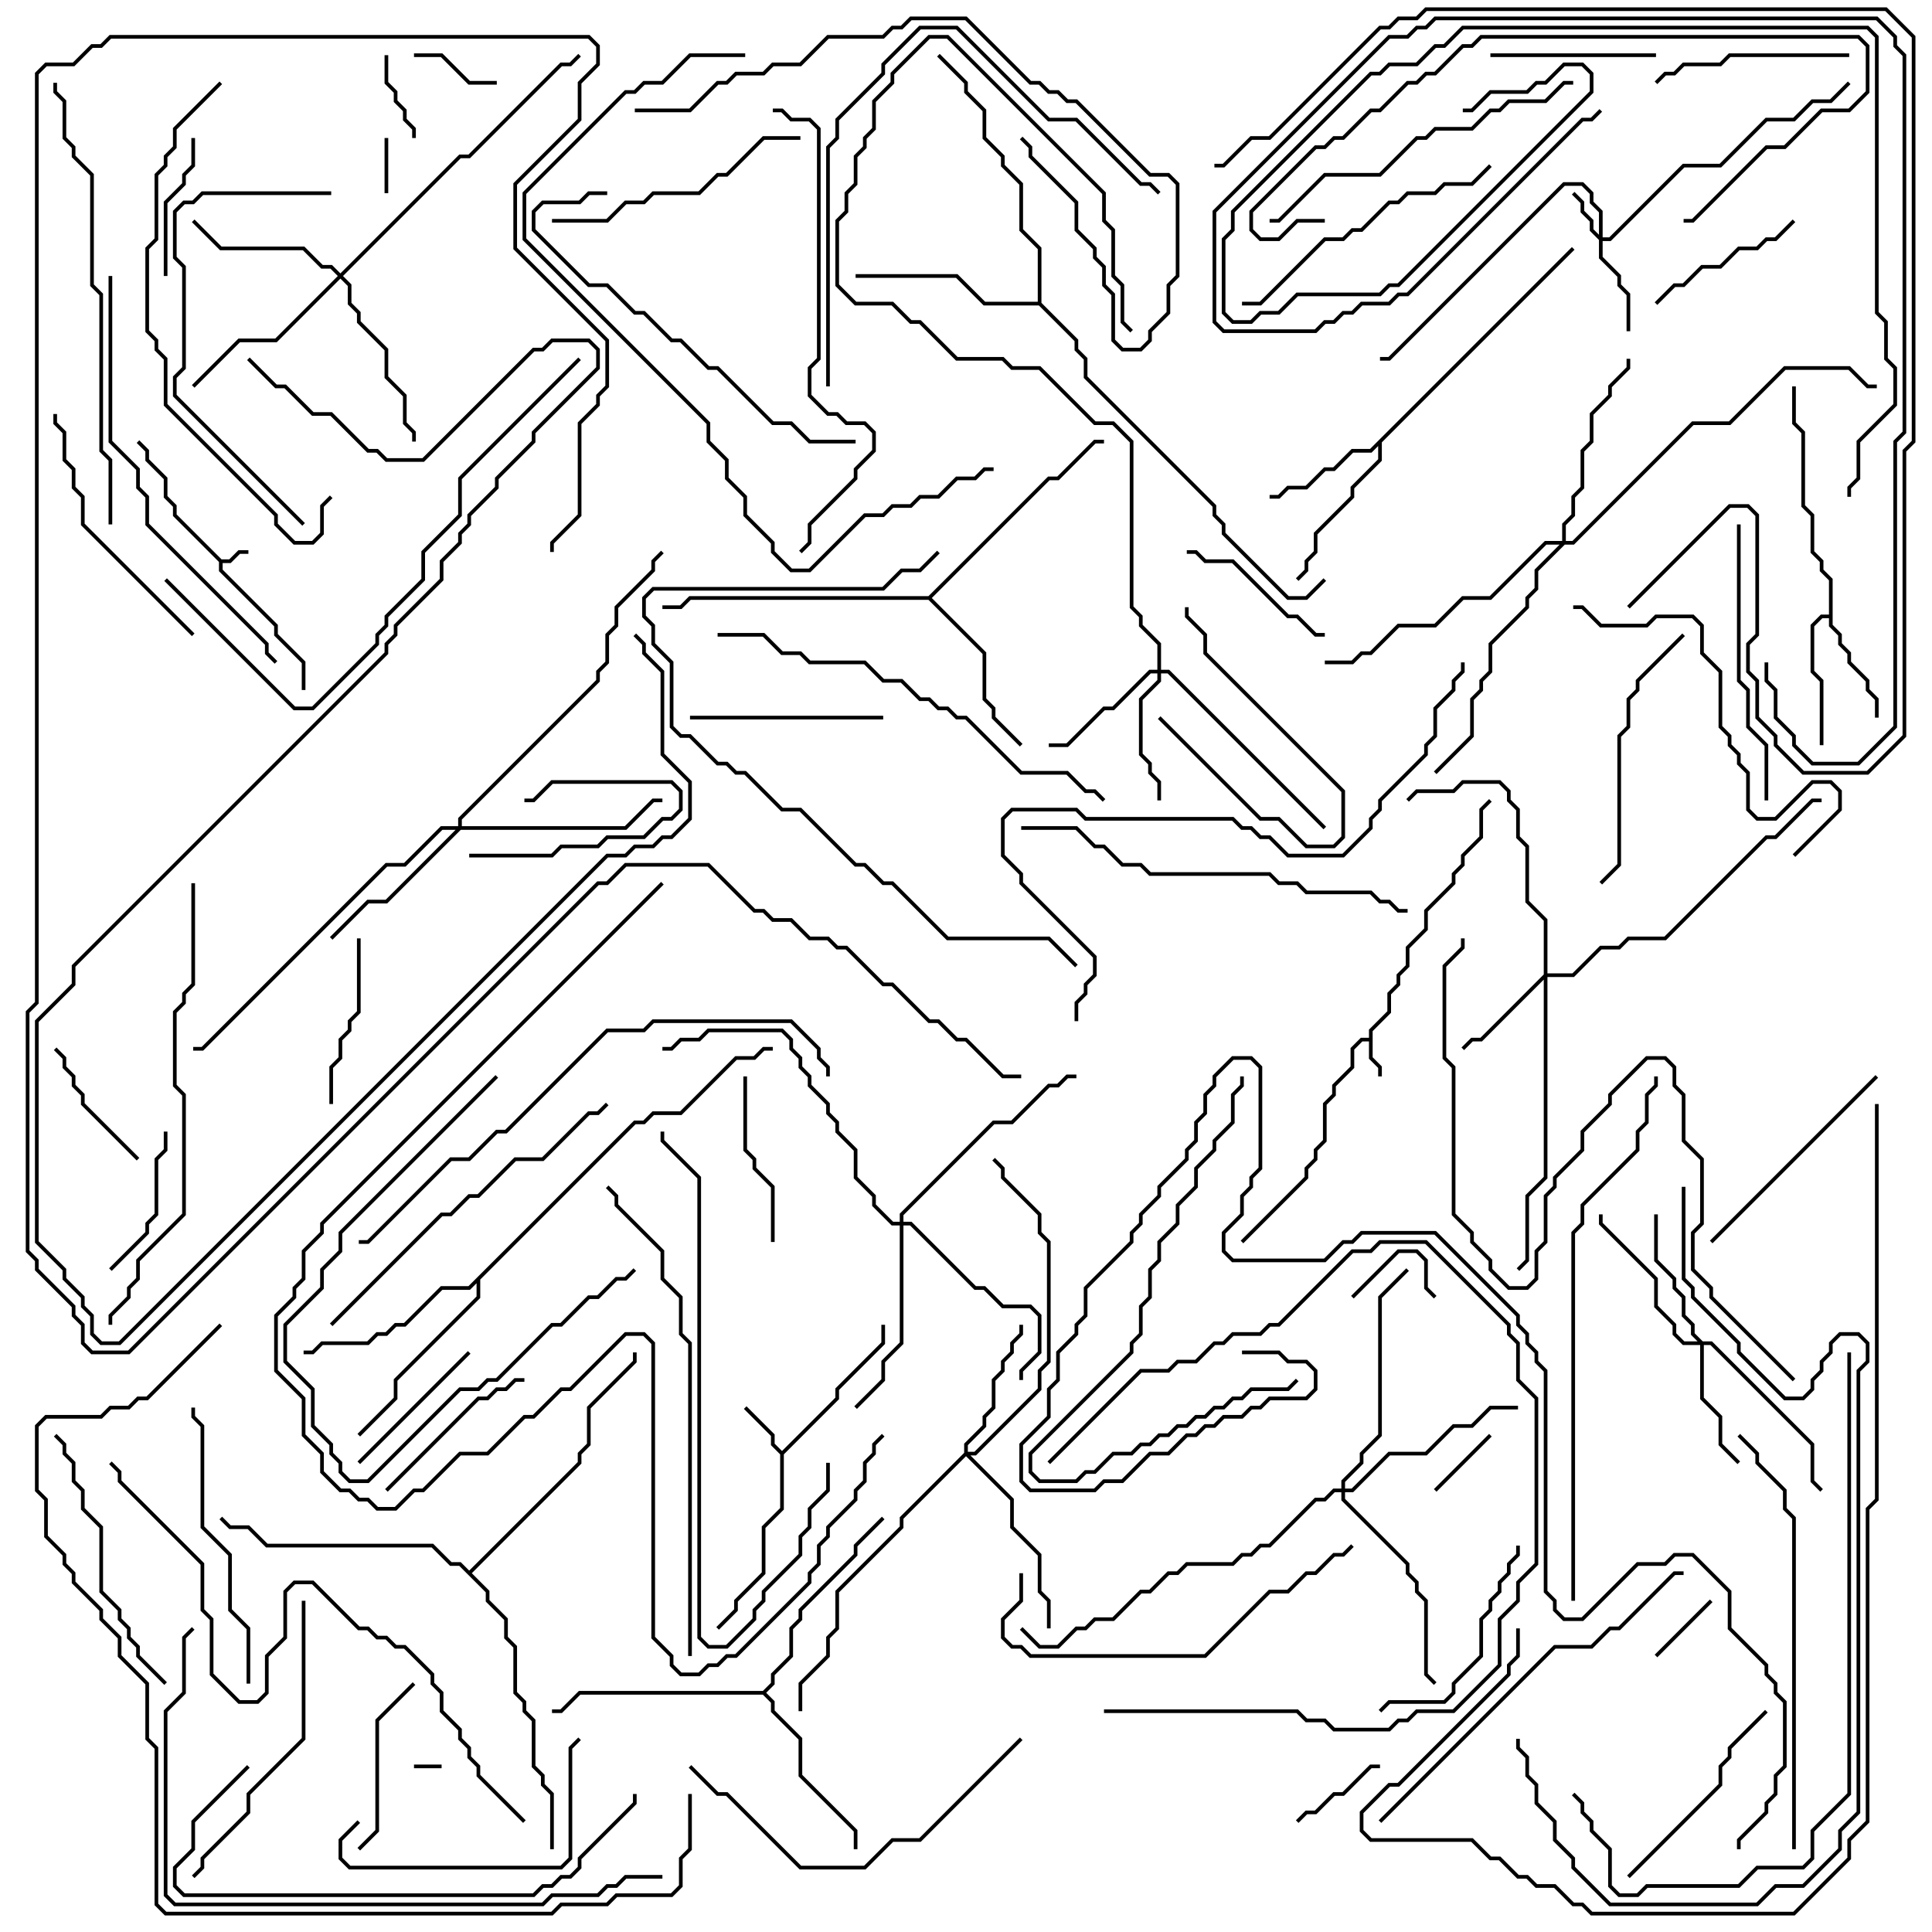 <svg version="1.1" width="105" height="105" xmlns="http://www.w3.org/2000/svg"><path d="M12.041,30.4L12.459,30.4L12.959,29.9L13.5,29.9L13.5,30.1L13.041,30.1L12.541,30.6L12.1,30.6L12.1,30.959L15.1,33.959L15.1,34.459L16.6,35.959L16.6,37.5L16.4,37.5L16.4,36.041L14.9,34.541L14.9,34.041L11.9,31.041L11.9,30.541L9.4,28.041L9.4,27.541L8.9,27.041L8.9,26.041L7.9,25.041L7.9,24.541L7.429,24.071L7.571,23.929L8.1,24.459L8.1,24.959L9.1,25.959L9.1,26.959L9.6,27.459L9.6,27.959z" stroke="none"/><path d="M74.4,56.4L74.4,55.959L75.4,54.959L75.4,53.959L75.9,53.459L75.9,52.959L76.4,52.459L76.4,51.459L77.4,50.459L77.4,49.459L78.9,47.959L78.9,47.459L79.4,46.959L79.4,46.459L80.4,45.459L80.4,43.959L80.929,43.429L81.071,43.571L80.6,44.041L80.6,45.541L79.6,46.541L79.6,47.041L79.1,47.541L79.1,48.041L77.6,49.541L77.6,50.541L76.6,51.541L76.6,52.541L76.1,53.041L76.1,53.541L75.6,54.041L75.6,55.041L74.6,56.041L74.6,57.459L75.1,57.959L75.1,58.5L74.9,58.5L74.9,58.041L74.4,57.541L74.4,56.6L74.041,56.6L73.6,57.041L73.6,58.041L72.6,59.041L72.6,59.541L72.1,60.041L72.1,62.041L71.6,62.541L71.6,63.041L71.1,63.541L71.1,64.041L67.571,67.571L67.429,67.429L70.9,63.959L70.9,63.459L71.4,62.959L71.4,62.459L71.9,61.959L71.9,59.959L72.4,59.459L72.4,58.959L73.4,57.959L73.4,56.959L73.959,56.4z" stroke="none"/><path d="M42.5,78.859L45.4,75.959L45.4,75.459L47.9,72.959L47.9,72L48.1,72L48.1,73.041L45.6,75.541L45.6,76.041L42.6,79.041L42.6,82.041L41.6,83.041L41.6,85.541L40.1,87.041L40.1,87.541L39.071,88.571L38.929,88.429L39.9,87.459L39.9,86.959L41.4,85.459L41.4,82.959L42.4,81.959L42.4,79.041L41.9,78.541L41.9,78.041L40.429,76.571L40.571,76.429L42.1,77.959L42.1,78.459z" stroke="none"/><path d="M99.4,33.4L99.4,31.541L98.9,31.041L98.9,30.541L98.4,30.041L98.4,28.041L97.9,27.541L97.9,23.541L97.4,23.041L97.4,21L97.6,21L97.6,22.959L98.1,23.459L98.1,27.459L98.6,27.959L98.6,29.959L99.1,30.459L99.1,30.959L99.6,31.459L99.6,33.959L100.1,34.459L100.1,34.959L100.6,35.459L100.6,35.959L101.6,36.959L101.6,37.459L102.1,37.959L102.1,39L101.9,39L101.9,38.041L101.4,37.541L101.4,37.041L100.4,36.041L100.4,35.541L99.9,35.041L99.9,34.541L99.4,34.041L99.4,33.6L99.041,33.6L98.6,34.041L98.6,36.459L99.1,36.959L99.1,40.5L98.9,40.5L98.9,37.041L98.4,36.541L98.4,33.959L98.959,33.4z" stroke="none"/><path d="M85.429,13.429L85.571,13.571L75.1,24.041L75.1,25.041L73.6,26.541L73.6,27.041L71.6,29.041L71.6,30.041L71.1,30.541L71.1,31.041L70.571,31.571L70.429,31.429L70.9,30.959L70.9,30.459L71.4,29.959L71.4,28.959L73.4,26.959L73.4,26.459L74.9,24.959L74.9,24.241L74.541,24.6L73.541,24.6L72.541,25.6L72.041,25.6L71.041,26.6L70.041,26.6L69.541,27.1L69,27.1L69,26.9L69.459,26.9L69.959,26.4L70.959,26.4L71.959,25.4L72.459,25.4L73.459,24.4L74.459,24.4z" stroke="none"/><path d="M50.459,32.4L56.959,25.9L57.459,25.9L59.459,23.9L60,23.9L60,24.1L59.541,24.1L57.541,26.1L57.041,26.1L50.641,32.5L53.6,35.459L53.6,37.959L54.1,38.459L54.1,38.959L55.571,40.429L55.429,40.571L53.9,39.041L53.9,38.541L53.4,38.041L53.4,35.541L50.459,32.6L37.541,32.6L37.041,33.1L36,33.1L36,32.9L36.959,32.9L37.459,32.4z" stroke="none"/><path d="M41.459,91.9L41.9,91.459L41.9,90.959L42.9,89.959L42.9,88.459L43.4,87.959L43.4,87.459L46.4,84.459L46.4,83.959L47.929,82.429L48.071,82.571L46.6,84.041L46.6,84.541L43.6,87.541L43.6,88.041L43.1,88.541L43.1,90.041L42.1,91.041L42.1,91.541L41.641,92L42.1,92.459L42.1,92.959L43.6,94.459L43.6,96.459L46.6,99.459L46.6,100.5L46.4,100.5L46.4,99.541L43.4,96.541L43.4,94.541L41.9,93.041L41.9,92.541L41.459,92.1L31.541,92.1L30.541,93.1L30,93.1L30,92.9L30.459,92.9L31.459,91.9z" stroke="none"/><path d="M56.4,16.4L56.4,13.541L55.4,12.541L55.4,10.041L54.4,9.041L54.4,8.541L53.4,7.541L53.4,6.041L52.4,5.041L52.4,4.541L50.929,3.071L51.071,2.929L52.6,4.459L52.6,4.959L53.6,5.959L53.6,7.459L54.6,8.459L54.6,8.959L55.6,9.959L55.6,12.459L56.6,13.459L56.6,16.459L58.6,18.459L58.6,18.959L59.1,19.459L59.1,20.459L66.1,27.459L66.1,27.959L66.6,28.459L66.6,28.959L70.041,32.4L70.959,32.4L71.929,31.429L72.071,31.571L71.041,32.6L69.959,32.6L66.4,29.041L66.4,28.541L65.9,28.041L65.9,27.541L58.9,20.541L58.9,19.541L58.4,19.041L58.4,18.541L56.459,16.6L53.459,16.6L51.959,15.1L46.5,15.1L46.5,14.9L52.041,14.9L53.541,16.4z" stroke="none"/><path d="M34.459,60.9L34.959,60.9L35.459,60.4L36.959,60.4L39.959,57.4L40.959,57.4L41.459,56.9L42,56.9L42,57.1L41.541,57.1L41.041,57.6L40.041,57.6L37.041,60.6L35.541,60.6L35.041,61.1L34.541,61.1L26.1,69.541L26.1,70.541L21.6,75.041L21.6,76.041L19.571,78.071L19.429,77.929L21.4,75.959L21.4,74.959L25.9,70.459L25.9,69.741L25.541,70.1L24.041,70.1L22.041,72.1L21.541,72.1L21.041,72.6L20.541,72.6L20.041,73.1L17.541,73.1L17.041,73.6L16.5,73.6L16.5,73.4L16.959,73.4L17.459,72.9L19.959,72.9L20.459,72.4L20.959,72.4L21.459,71.9L21.959,71.9L23.959,69.9L25.459,69.9z" stroke="none"/><path d="M25.5,85.359L31.4,79.459L31.4,78.959L31.9,78.459L31.9,76.459L34.4,73.959L34.4,73.5L34.6,73.5L34.6,74.041L32.1,76.541L32.1,78.541L31.6,79.041L31.6,79.541L25.641,85.5L26.6,86.459L26.6,86.959L27.6,87.959L27.6,88.959L28.1,89.459L28.1,91.959L28.6,92.459L28.6,92.959L29.1,93.459L29.1,95.959L29.6,96.459L29.6,96.959L30.1,97.459L30.1,100.5L29.9,100.5L29.9,97.541L29.4,97.041L29.4,96.541L28.9,96.041L28.9,93.541L28.4,93.041L28.4,92.541L27.9,92.041L27.9,89.541L27.4,89.041L27.4,88.041L26.4,87.041L26.4,86.541L24.959,85.1L24.459,85.1L23.459,84.1L14.459,84.1L13.459,83.1L12.459,83.1L11.929,82.571L12.071,82.429L12.541,82.9L13.541,82.9L14.541,83.9L23.541,83.9L24.541,84.9L25.041,84.9z" stroke="none"/><path d="M86.9,12.759L86.9,11.541L86.4,11.041L86.4,10.541L85.959,10.1L85.041,10.1L75.541,19.6L75,19.6L75,19.4L75.459,19.4L84.959,9.9L86.041,9.9L86.6,10.459L86.6,10.959L87.1,11.459L87.1,12.9L87.459,12.9L91.459,8.9L93.459,8.9L95.959,6.4L97.459,6.4L98.459,5.4L99.459,5.4L100.429,4.429L100.571,4.571L99.541,5.6L98.541,5.6L97.541,6.6L96.041,6.6L93.541,9.1L91.541,9.1L87.541,13.1L87.1,13.1L87.1,13.959L88.1,14.959L88.1,15.459L88.6,15.959L88.6,18L88.4,18L88.4,16.041L87.9,15.541L87.9,15.041L86.9,14.041L86.9,13.041L86.4,12.541L86.4,12.041L85.9,11.541L85.9,11.041L85.429,10.571L85.571,10.429L86.1,10.959L86.1,11.459L86.6,11.959L86.6,12.459z" stroke="none"/><path d="M83.9,52.959L83.9,50.041L82.9,49.041L82.9,46.041L82.4,45.541L82.4,44.041L81.9,43.541L81.9,43.041L81.459,42.6L79.541,42.6L79.041,43.1L77.041,43.1L76.571,43.571L76.429,43.429L76.959,42.9L78.959,42.9L79.459,42.4L81.541,42.4L82.1,42.959L82.1,43.459L82.6,43.959L82.6,45.459L83.1,45.959L83.1,48.959L84.1,49.959L84.1,52.9L85.459,52.9L86.959,51.4L87.959,51.4L88.459,50.9L90.459,50.9L95.959,45.4L96.459,45.4L98.459,43.4L99,43.4L99,43.6L98.541,43.6L96.541,45.6L96.041,45.6L90.541,51.1L88.541,51.1L88.041,51.6L87.041,51.6L85.541,53.1L84.1,53.1L84.1,64.041L83.1,65.041L83.1,68.541L82.571,69.071L82.429,68.929L82.9,68.459L82.9,64.959L83.9,63.959L83.9,53.241L80.541,56.6L80.041,56.6L79.571,57.071L79.429,56.929L79.959,56.4L80.459,56.4z" stroke="none"/><path d="M92.541,72.9L93.041,72.9L98.6,78.459L98.6,80.459L99.071,80.929L98.929,81.071L98.4,80.541L98.4,78.541L92.959,73.1L92.6,73.1L92.6,75.959L93.6,76.959L93.6,78.459L94.571,79.429L94.429,79.571L93.4,78.541L93.4,77.041L92.4,76.041L92.4,73.1L91.459,73.1L90.9,72.541L90.9,72.041L89.9,71.041L89.9,69.541L86.9,66.541L86.9,66L87.1,66L87.1,66.459L90.1,69.459L90.1,70.959L91.1,71.959L91.1,72.459L91.541,72.9L92.259,72.9L91.9,72.541L91.9,72.041L91.4,71.541L91.4,70.541L90.9,70.041L90.9,69.541L89.9,68.541L89.9,66L90.1,66L90.1,68.459L91.1,69.459L91.1,69.959L91.6,70.459L91.6,71.459L92.1,71.959L92.1,72.459z" stroke="none"/><path d="M62.9,36.4L62.9,35.041L61.9,34.041L61.9,33.541L61.4,33.041L61.4,24.041L60.459,23.1L59.459,23.1L56.459,20.1L54.959,20.1L54.459,19.6L51.959,19.6L49.959,17.6L49.459,17.6L48.459,16.6L46.459,16.6L45.4,15.541L45.4,11.959L45.9,11.459L45.9,10.459L46.4,9.959L46.4,8.459L46.9,7.959L46.9,7.459L47.4,6.959L47.4,5.459L48.4,4.459L48.4,3.959L50.459,1.9L51.541,1.9L60.1,10.459L60.1,11.959L60.6,12.459L60.6,14.959L61.1,15.459L61.1,17.459L61.571,17.929L61.429,18.071L60.9,17.541L60.9,15.541L60.4,15.041L60.4,12.541L59.9,12.041L59.9,10.541L51.459,2.1L50.541,2.1L48.6,4.041L48.6,4.541L47.6,5.541L47.6,7.041L47.1,7.541L47.1,8.041L46.6,8.541L46.6,10.041L46.1,10.541L46.1,11.541L45.6,12.041L45.6,15.459L46.541,16.4L48.541,16.4L49.541,17.4L50.041,17.4L52.041,19.4L54.541,19.4L55.041,19.9L56.541,19.9L59.541,22.9L60.541,22.9L61.6,23.959L61.6,32.959L62.1,33.459L62.1,33.959L63.1,34.959L63.1,36.4L63.541,36.4L72.071,44.929L71.929,45.071L63.459,36.6L63.1,36.6L63.1,37.041L62.1,38.041L62.1,40.959L62.6,41.459L62.6,41.959L63.1,42.459L63.1,43.5L62.9,43.5L62.9,42.541L62.4,42.041L62.4,41.541L61.9,41.041L61.9,37.959L62.9,36.959L62.9,36.6L62.541,36.6L60.541,38.6L60.041,38.6L58.041,40.6L57,40.6L57,40.4L57.959,40.4L59.959,38.4L60.459,38.4L62.459,36.4z" stroke="none"/><path d="M52.4,78.959L52.4,78.459L53.4,77.459L53.4,76.959L53.9,76.459L53.9,74.959L54.4,74.459L54.4,73.959L54.9,73.459L54.9,72.959L55.4,72.459L55.4,72L55.6,72L55.6,72.541L55.1,73.041L55.1,73.541L54.6,74.041L54.6,74.541L54.1,75.041L54.1,76.541L53.6,77.041L53.6,77.541L52.6,78.541L52.6,78.9L52.959,78.9L56.4,75.459L56.4,74.459L56.9,73.959L56.9,67.541L56.4,67.041L56.4,66.041L54.4,64.041L54.4,63.541L53.929,63.071L54.071,62.929L54.6,63.459L54.6,63.959L56.6,65.959L56.6,66.959L57.1,67.459L57.1,74.041L56.6,74.541L56.6,75.541L53.041,79.1L52.741,79.1L55.1,81.459L55.1,82.959L56.6,84.459L56.6,86.459L57.1,86.959L57.1,88.5L56.9,88.5L56.9,87.041L56.4,86.541L56.4,84.541L54.9,83.041L54.9,81.541L52.5,79.141L49.1,82.541L49.1,83.041L45.6,86.541L45.6,88.541L45.1,89.041L45.1,90.041L43.6,91.541L43.6,93L43.4,93L43.4,91.459L44.9,89.959L44.9,88.959L45.4,88.459L45.4,86.459L48.9,82.959L48.9,82.459z" stroke="none"/><path d="M18.5,14.859L24.959,8.4L25.459,8.4L30.459,3.4L30.959,3.4L31.429,2.929L31.571,3.071L31.041,3.6L30.541,3.6L25.541,8.6L25.041,8.6L18.641,15L19.1,15.459L19.1,16.459L19.6,16.959L19.6,17.459L21.1,18.959L21.1,20.459L22.1,21.459L22.1,22.959L22.6,23.459L22.6,24L22.4,24L22.4,23.541L21.9,23.041L21.9,21.541L20.9,20.541L20.9,19.041L19.4,17.541L19.4,17.041L18.9,16.541L18.9,15.541L18.5,15.141L15.041,18.6L13.041,18.6L10.571,21.071L10.429,20.929L12.959,18.4L14.959,18.4L18.359,15L17.959,14.6L17.459,14.6L16.459,13.6L11.959,13.6L10.429,12.071L10.571,11.929L12.041,13.4L16.541,13.4L17.541,14.4L18.041,14.4z" stroke="none"/><path d="M24.9,44.9L24.9,44.459L32.4,36.959L32.4,36.459L32.9,35.959L32.9,34.459L33.4,33.959L33.4,32.959L35.4,30.959L35.4,30.459L35.929,29.929L36.071,30.071L35.6,30.541L35.6,31.041L33.6,33.041L33.6,34.041L33.1,34.541L33.1,36.041L32.6,36.541L32.6,37.041L25.1,44.541L25.1,44.9L33.959,44.9L35.459,43.4L36,43.4L36,43.6L35.541,43.6L34.041,45.1L25.041,45.1L21.041,49.1L20.041,49.1L18.071,51.071L17.929,50.929L19.959,48.9L20.959,48.9L24.759,45.1L24.041,45.1L22.041,47.1L21.041,47.1L11.041,57.1L10.5,57.1L10.5,56.9L10.959,56.9L20.959,46.9L21.959,46.9L23.959,44.9z" stroke="none"/><path d="M48.9,66.4L48.9,65.959L53.959,60.9L54.959,60.9L56.959,58.9L57.459,58.9L57.959,58.4L58.5,58.4L58.5,58.6L58.041,58.6L57.541,59.1L57.041,59.1L55.041,61.1L54.041,61.1L49.1,66.041L49.1,66.4L49.541,66.4L53.041,69.9L53.541,69.9L54.541,70.9L56.041,70.9L56.6,71.459L56.6,73.541L55.6,74.541L55.6,75L55.4,75L55.4,74.459L56.4,73.459L56.4,71.541L55.959,71.1L54.459,71.1L53.459,70.1L52.959,70.1L49.459,66.6L49.1,66.6L49.1,73.041L48.1,74.041L48.1,75.041L46.571,76.571L46.429,76.429L47.9,74.959L47.9,73.959L48.9,72.959L48.9,66.6L48.459,66.6L47.4,65.541L47.4,65.041L46.4,64.041L46.4,62.541L45.4,61.541L45.4,61.041L44.9,60.541L44.9,60.041L43.9,59.041L43.9,58.541L43.4,58.041L43.4,57.541L42.9,57.041L42.9,56.541L42.459,56.1L38.541,56.1L38.041,56.6L37.041,56.6L36.541,57.1L36,57.1L36,56.9L36.459,56.9L36.959,56.4L37.959,56.4L38.459,55.9L42.541,55.9L43.1,56.459L43.1,56.959L43.6,57.459L43.6,57.959L44.1,58.459L44.1,58.959L45.1,59.959L45.1,60.459L45.6,60.959L45.6,61.459L46.6,62.459L46.6,63.959L47.6,64.959L47.6,65.459L48.541,66.4z" stroke="none"/><path d="M72.9,80.9L72.9,80.459L73.9,79.459L73.9,78.959L74.9,77.959L74.9,70.459L76.429,68.929L76.571,69.071L75.1,70.541L75.1,78.041L74.1,79.041L74.1,79.541L73.1,80.541L73.1,80.9L73.459,80.9L75.459,78.9L77.459,78.9L78.959,77.4L79.959,77.4L80.959,76.4L82.5,76.4L82.5,76.6L81.041,76.6L80.041,77.6L79.041,77.6L77.541,79.1L75.541,79.1L73.541,81.1L73.1,81.1L73.1,81.459L76.6,84.959L76.6,85.459L77.1,85.959L77.1,86.459L77.6,86.959L77.6,90.959L78.071,91.429L77.929,91.571L77.4,91.041L77.4,87.041L76.9,86.541L76.9,86.041L76.4,85.541L76.4,85.041L72.9,81.541L72.9,81.1L72.541,81.1L72.041,81.6L71.541,81.6L69.041,84.1L68.541,84.1L68.041,84.6L67.541,84.6L67.041,85.1L64.541,85.1L64.041,85.6L63.541,85.6L62.541,86.6L62.041,86.6L60.541,88.1L59.541,88.1L59.041,88.6L58.541,88.6L57.541,89.6L56.459,89.6L55.429,88.571L55.571,88.429L56.541,89.4L57.459,89.4L58.459,88.4L58.959,88.4L59.459,87.9L60.459,87.9L61.959,86.4L62.459,86.4L63.459,85.4L63.959,85.4L64.459,84.9L66.959,84.9L67.459,84.4L67.959,84.4L68.459,83.9L68.959,83.9L71.459,81.4L71.959,81.4L72.459,80.9z" stroke="none"/><path d="M84.9,29.4L84.9,28.459L85.4,27.959L85.4,26.959L85.9,26.459L85.9,24.459L86.4,23.959L86.4,22.459L87.4,21.459L87.4,20.959L88.4,19.959L88.4,19.5L88.6,19.5L88.6,20.041L87.6,21.041L87.6,21.541L86.6,22.541L86.6,24.041L86.1,24.541L86.1,26.541L85.6,27.041L85.6,28.041L85.1,28.541L85.1,29.4L85.459,29.4L91.959,22.9L93.959,22.9L96.959,19.9L100.541,19.9L101.541,20.9L102,20.9L102,21.1L101.459,21.1L100.459,20.1L97.041,20.1L94.041,23.1L92.041,23.1L85.541,29.6L85.041,29.6L83.6,31.041L83.6,32.041L83.1,32.541L83.1,33.041L81.1,35.041L81.1,36.541L80.6,37.041L80.6,37.541L80.1,38.041L80.1,40.041L78.071,42.071L77.929,41.929L79.9,39.959L79.9,37.959L80.4,37.459L80.4,36.959L80.9,36.459L80.9,34.959L82.9,32.959L82.9,32.459L83.4,31.959L83.4,30.959L84.759,29.6L84.041,29.6L81.041,32.6L79.541,32.6L78.041,34.1L76.041,34.1L74.541,35.6L74.041,35.6L73.541,36.1L72,36.1L72,35.9L73.459,35.9L73.959,35.4L74.459,35.4L75.959,33.9L77.959,33.9L79.459,32.4L80.959,32.4L83.959,29.4z" stroke="none"/><path d="M22.5,96.1L22.5,95.9L24,95.9L24,96.1z" stroke="none"/><path d="M21.1,10.5L20.9,10.5L20.9,7.5L21.1,7.5z" stroke="none"/><path d="M90.071,90.071L89.929,89.929L92.929,86.929L93.071,87.071z" stroke="none"/><path d="M78.071,81.071L77.929,80.929L80.929,77.929L81.071,78.071z" stroke="none"/><path d="M25.5,46.6L25.5,46.4L29.959,46.4L30.459,45.9L32.459,45.9L32.959,45.4L34.959,45.4L35.959,44.4L36.459,44.4L36.9,43.959L36.9,43.041L36.459,42.6L30.041,42.6L29.041,43.6L28.5,43.6L28.5,43.4L28.959,43.4L29.959,42.4L36.541,42.4L37.1,42.959L37.1,44.041L36.541,44.6L36.041,44.6L35.041,45.6L33.041,45.6L32.541,46.1L30.541,46.1L30.041,46.6z" stroke="none"/><path d="M73.571,70.571L73.429,70.429L75.959,67.9L77.041,67.9L77.6,68.459L77.6,69.959L78.071,70.429L77.929,70.571L77.4,70.041L77.4,68.541L76.959,68.1L76.041,68.1z" stroke="none"/><path d="M27,4.4L27,4.6L25.459,4.6L23.959,3.1L22.5,3.1L22.5,2.9L24.041,2.9L25.541,4.4z" stroke="none"/><path d="M22.6,7.5L22.4,7.5L22.4,7.041L21.9,6.541L21.9,6.041L21.4,5.541L21.4,5.041L20.9,4.541L20.9,3L21.1,3L21.1,4.459L21.6,4.959L21.6,5.459L22.1,5.959L22.1,6.459L22.6,6.959z" stroke="none"/><path d="M70.571,99.071L70.429,98.929L70.959,98.4L71.459,98.4L72.459,97.4L72.959,97.4L74.459,95.9L75,95.9L75,96.1L74.541,96.1L73.041,97.6L72.541,97.6L71.541,98.6L71.041,98.6z" stroke="none"/><path d="M62.929,39.071L63.071,38.929L68.541,44.4L69.541,44.4L71.041,45.9L72.459,45.9L72.9,45.459L72.9,43.041L65.4,35.541L65.4,34.541L64.4,33.541L64.4,33L64.6,33L64.6,33.459L65.6,34.459L65.6,35.459L73.1,42.959L73.1,45.541L72.541,46.1L70.959,46.1L69.459,44.6L68.459,44.6z" stroke="none"/><path d="M2.929,57.071L3.071,56.929L3.6,57.459L3.6,57.959L4.1,58.459L4.1,58.959L4.6,59.459L4.6,59.959L7.571,62.929L7.429,63.071L4.4,60.041L4.4,59.541L3.9,59.041L3.9,58.541L3.4,58.041L3.4,57.541z" stroke="none"/><path d="M10.4,7.5L10.6,7.5L10.6,9.041L10.1,9.541L10.1,10.041L9.1,11.041L9.1,15L8.9,15L8.9,10.959L9.9,9.959L9.9,9.459L10.4,8.959z" stroke="none"/><path d="M6.071,69.071L5.929,68.929L7.9,66.959L7.9,66.459L8.4,65.959L8.4,62.959L8.9,62.459L8.9,61.5L9.1,61.5L9.1,62.541L8.6,63.041L8.6,66.041L8.1,66.541L8.1,67.041z" stroke="none"/><path d="M19.571,79.571L19.429,79.429L25.429,73.429L25.571,73.571z" stroke="none"/><path d="M90.071,16.571L89.929,16.429L90.959,15.4L91.459,15.4L92.459,14.4L93.459,14.4L94.459,13.4L95.459,13.4L95.959,12.9L96.459,12.9L97.429,11.929L97.571,12.071L96.541,13.1L96.041,13.1L95.541,13.6L94.541,13.6L93.541,14.6L92.541,14.6L91.541,15.6L91.041,15.6z" stroke="none"/><path d="M72,34.4L72,34.6L71.459,34.6L70.459,33.6L69.959,33.6L66.959,30.6L65.459,30.6L64.959,30.1L64.5,30.1L64.5,29.9L65.041,29.9L65.541,30.4L67.041,30.4L70.041,33.4L70.541,33.4L71.541,34.4z" stroke="none"/><path d="M81,3.1L81,2.9L90,2.9L90,3.1z" stroke="none"/><path d="M42.1,67.5L41.9,67.5L41.9,64.541L40.9,63.541L40.9,63.041L40.4,62.541L40.4,58.5L40.6,58.5L40.6,62.459L41.1,62.959L41.1,63.459L42.1,64.459z" stroke="none"/><path d="M18.1,60L17.9,60L17.9,57.959L18.4,57.459L18.4,56.459L18.9,55.959L18.9,55.459L19.4,54.959L19.4,51L19.6,51L19.6,55.041L19.1,55.541L19.1,56.041L18.6,56.541L18.6,57.541L18.1,58.041z" stroke="none"/><path d="M19.571,100.571L19.429,100.429L20.4,99.459L20.4,93.459L22.429,91.429L22.571,91.571L20.6,93.541L20.6,99.541z" stroke="none"/><path d="M21.071,81.071L20.929,80.929L25.959,75.9L26.459,75.9L26.959,75.4L27.459,75.4L27.959,74.9L28.5,74.9L28.5,75.1L28.041,75.1L27.541,75.6L27.041,75.6L26.541,76.1L26.041,76.1z" stroke="none"/><path d="M37.5,39.1L37.5,38.9L48,38.9L48,39.1z" stroke="none"/><path d="M90.071,4.571L89.929,4.429L90.459,3.9L90.959,3.9L91.459,3.4L93.459,3.4L93.959,2.9L100.5,2.9L100.5,3.1L94.041,3.1L93.541,3.6L91.541,3.6L91.041,4.1L90.541,4.1z" stroke="none"/><path d="M82.4,84L82.6,84L82.6,84.541L82.1,85.041L82.1,85.541L81.6,86.041L81.6,86.541L81.1,87.041L81.1,87.541L80.6,88.041L80.6,90.041L79.1,91.541L79.1,92.041L78.541,92.6L75.541,92.6L75.071,93.071L74.929,92.929L75.459,92.4L78.459,92.4L78.9,91.959L78.9,91.459L80.4,89.959L80.4,87.959L80.9,87.459L80.9,86.959L81.4,86.459L81.4,85.959L81.9,85.459L81.9,84.959L82.4,84.459z" stroke="none"/><path d="M88.571,102.071L88.429,101.929L93.4,96.959L93.4,95.959L93.9,95.459L93.9,94.959L95.929,92.929L96.071,93.071L94.1,95.041L94.1,95.541L93.6,96.041L93.6,97.041z" stroke="none"/><path d="M93.071,67.571L92.929,67.429L101.929,58.429L102.071,58.571z" stroke="none"/><path d="M19.429,98.929L19.571,99.071L18.6,100.041L18.6,100.959L19.041,101.4L30.459,101.4L30.9,100.959L30.9,94.959L31.429,94.429L31.571,94.571L31.1,95.041L31.1,101.041L30.541,101.6L18.959,101.6L18.4,101.041L18.4,99.959z" stroke="none"/><path d="M26.929,58.429L27.071,58.571L18.6,67.041L18.6,68.041L17.6,69.041L17.6,70.041L15.6,72.041L15.6,73.959L17.1,75.459L17.1,77.459L18.1,78.459L18.1,78.959L18.6,79.459L18.6,79.959L19.041,80.4L19.959,80.4L24.959,75.4L25.959,75.4L26.459,74.9L26.959,74.9L29.959,71.9L30.459,71.9L31.959,70.4L32.459,70.4L33.459,69.4L33.959,69.4L34.429,68.929L34.571,69.071L34.041,69.6L33.541,69.6L32.541,70.6L32.041,70.6L30.541,72.1L30.041,72.1L27.041,75.1L26.541,75.1L26.041,75.6L25.041,75.6L20.041,80.6L18.959,80.6L18.4,80.041L18.4,79.541L17.9,79.041L17.9,78.541L16.9,77.541L16.9,75.541L15.4,74.041L15.4,71.959L17.4,69.959L17.4,68.959L18.4,67.959L18.4,66.959z" stroke="none"/><path d="M57.071,79.571L56.929,79.429L61.959,74.4L63.459,74.4L63.959,73.9L64.959,73.9L65.959,72.9L66.459,72.9L66.959,72.4L68.459,72.4L68.959,71.9L69.459,71.9L73.459,67.9L74.459,67.9L74.959,67.4L77.541,67.4L82.1,71.959L82.1,72.459L82.6,72.959L82.6,74.959L83.6,75.959L83.6,85.041L82.6,86.041L82.6,87.041L81.6,88.041L81.6,90.541L79.041,93.1L77.041,93.1L76.541,93.6L76.041,93.6L75.541,94.1L72.459,94.1L71.959,93.6L70.959,93.6L70.459,93.1L60,93.1L60,92.9L70.541,92.9L71.041,93.4L72.041,93.4L72.541,93.9L75.459,93.9L75.959,93.4L76.459,93.4L76.959,92.9L78.959,92.9L81.4,90.459L81.4,87.959L82.4,86.959L82.4,85.959L83.4,84.959L83.4,76.041L82.4,75.041L82.4,73.041L81.9,72.541L81.9,72.041L77.459,67.6L75.041,67.6L74.541,68.1L73.541,68.1L69.541,72.1L69.041,72.1L68.541,72.6L67.041,72.6L66.541,73.1L66.041,73.1L65.041,74.1L64.041,74.1L63.541,74.6L62.041,74.6z" stroke="none"/><path d="M10.571,34.429L10.429,34.571L4.4,28.541L4.4,27.041L3.9,26.541L3.9,25.541L3.4,25.041L3.4,23.541L2.9,23.041L2.9,22.5L3.1,22.5L3.1,22.959L3.6,23.459L3.6,24.959L4.1,25.459L4.1,26.459L4.6,26.959L4.6,28.459z" stroke="none"/><path d="M30,12.1L30,11.9L32.959,11.9L33.959,10.9L34.959,10.9L35.459,10.4L37.959,10.4L38.959,9.4L39.459,9.4L41.459,7.4L43.5,7.4L43.5,7.6L41.541,7.6L39.541,9.6L39.041,9.6L38.041,10.6L35.541,10.6L35.041,11.1L34.041,11.1L33.041,12.1z" stroke="none"/><path d="M91.429,34.429L91.571,34.571L89.1,37.041L89.1,37.541L88.6,38.041L88.6,39.541L88.1,40.041L88.1,47.041L87.071,48.071L86.929,47.929L87.9,46.959L87.9,39.959L88.4,39.459L88.4,37.959L88.9,37.459L88.9,36.959z" stroke="none"/><path d="M9.071,91.429L8.929,91.571L7.4,90.041L7.4,89.541L6.9,89.041L6.9,88.541L6.4,88.041L6.4,87.541L5.4,86.541L5.4,83.041L4.4,82.041L4.4,81.041L3.9,80.541L3.9,79.541L3.4,79.041L3.4,78.541L2.929,78.071L3.071,77.929L3.6,78.459L3.6,78.959L4.1,79.459L4.1,80.459L4.6,80.959L4.6,81.959L5.6,82.959L5.6,86.459L6.6,87.459L6.6,87.959L7.1,88.459L7.1,88.959L7.6,89.459L7.6,89.959z" stroke="none"/><path d="M96.1,43.5L95.9,43.5L95.9,40.541L94.9,39.541L94.9,37.541L94.4,37.041L94.4,28.5L94.6,28.5L94.6,36.959L95.1,37.459L95.1,39.459L96.1,40.459z" stroke="none"/><path d="M13.6,91.5L13.4,91.5L13.4,88.541L12.4,87.541L12.4,84.541L10.9,83.041L10.9,77.541L10.4,77.041L10.4,76.5L10.6,76.5L10.6,76.959L11.1,77.459L11.1,82.959L12.6,84.459L12.6,87.459L13.6,88.459z" stroke="none"/><path d="M80.929,8.929L81.071,9.071L80.041,10.1L78.541,10.1L78.041,10.6L76.541,10.6L76.041,11.1L75.541,11.1L74.041,12.6L73.541,12.6L73.041,13.1L72.041,13.1L68.541,16.6L67.5,16.6L67.5,16.4L68.459,16.4L71.959,12.9L72.959,12.9L73.459,12.4L73.959,12.4L75.459,10.9L75.959,10.9L76.459,10.4L77.959,10.4L78.459,9.9L79.959,9.9z" stroke="none"/><path d="M16.4,87L16.6,87L16.6,94.541L13.6,97.541L13.6,98.541L11.1,101.041L11.1,101.541L10.571,102.071L10.429,101.929L10.9,101.459L10.9,100.959L13.4,98.459L13.4,97.459L16.4,94.459z" stroke="none"/><path d="M70.429,74.929L70.571,75.071L70.041,75.6L68.041,75.6L67.541,76.1L67.041,76.1L66.541,76.6L66.041,76.6L65.541,77.1L65.041,77.1L64.541,77.6L64.041,77.6L63.541,78.1L63.041,78.1L62.541,78.6L62.041,78.6L61.541,79.1L60.541,79.1L59.541,80.1L59.041,80.1L58.541,80.6L56.459,80.6L55.9,80.041L55.9,78.959L61.4,73.459L61.4,72.959L61.9,72.459L61.9,70.959L62.4,70.459L62.4,68.959L62.9,68.459L62.9,67.459L63.9,66.459L63.9,65.459L64.9,64.459L64.9,63.459L65.9,62.459L65.9,61.959L66.9,60.959L66.9,59.459L67.4,58.959L67.4,58.5L67.6,58.5L67.6,59.041L67.1,59.541L67.1,61.041L66.1,62.041L66.1,62.541L65.1,63.541L65.1,64.541L64.1,65.541L64.1,66.541L63.1,67.541L63.1,68.541L62.6,69.041L62.6,70.541L62.1,71.041L62.1,72.541L61.6,73.041L61.6,73.541L56.1,79.041L56.1,79.959L56.541,80.4L58.459,80.4L58.959,79.9L59.459,79.9L60.459,78.9L61.459,78.9L61.959,78.4L62.459,78.4L62.959,77.9L63.459,77.9L63.959,77.4L64.459,77.4L64.959,76.9L65.459,76.9L65.959,76.4L66.459,76.4L66.959,75.9L67.459,75.9L67.959,75.4L69.959,75.4z" stroke="none"/><path d="M55.429,94.429L55.571,94.571L50.041,100.1L48.541,100.1L47.041,101.6L43.459,101.6L39.459,97.6L38.959,97.6L37.429,96.071L37.571,95.929L39.041,97.4L39.541,97.4L43.541,101.4L46.959,101.4L48.459,99.9L49.959,99.9z" stroke="none"/><path d="M97.571,46.571L97.429,46.429L99.9,43.959L99.9,43.041L99.459,42.6L98.541,42.6L96.541,44.6L95.459,44.6L94.9,44.041L94.9,42.041L94.4,41.541L94.4,41.041L93.9,40.541L93.9,40.041L93.4,39.541L93.4,36.541L92.4,35.541L92.4,34.041L91.959,33.6L90.041,33.6L89.541,34.1L86.959,34.1L85.959,33.1L85.5,33.1L85.5,32.9L86.041,32.9L87.041,33.9L89.459,33.9L89.959,33.4L92.041,33.4L92.6,33.959L92.6,35.459L93.6,36.459L93.6,39.459L94.1,39.959L94.1,40.459L94.6,40.959L94.6,41.459L95.1,41.959L95.1,43.959L95.541,44.4L96.459,44.4L98.459,42.4L99.541,42.4L100.1,42.959L100.1,44.041z" stroke="none"/><path d="M55.4,85.5L55.6,85.5L55.6,87.041L54.6,88.041L54.6,88.959L55.041,89.4L55.541,89.4L56.041,89.9L65.459,89.9L68.959,86.4L69.959,86.4L70.959,85.4L71.459,85.4L72.459,84.4L72.959,84.4L73.429,83.929L73.571,84.071L73.041,84.6L72.541,84.6L71.541,85.6L71.041,85.6L70.041,86.6L69.041,86.6L65.541,90.1L55.959,90.1L55.459,89.6L54.959,89.6L54.4,89.041L54.4,87.959L55.4,86.959z" stroke="none"/><path d="M18,10.4L18,10.6L11.041,10.6L10.541,11.1L10.041,11.1L9.6,11.541L9.6,13.959L10.1,14.459L10.1,20.041L9.6,20.541L9.6,21.459L16.571,28.429L16.429,28.571L9.4,21.541L9.4,20.459L9.9,19.959L9.9,14.541L9.4,14.041L9.4,11.459L9.959,10.9L10.459,10.9L10.959,10.4z" stroke="none"/><path d="M85.5,4.4L85.5,4.6L85.041,4.6L84.041,5.6L82.041,5.6L81.541,6.1L81.041,6.1L80.041,7.1L78.041,7.1L77.541,7.6L77.041,7.6L75.041,9.6L72.041,9.6L69.541,12.1L69,12.1L69,11.9L69.459,11.9L71.959,9.4L74.959,9.4L76.959,7.4L77.459,7.4L77.959,6.9L79.959,6.9L80.959,5.9L81.459,5.9L81.959,5.4L83.959,5.4L84.959,4.4z" stroke="none"/><path d="M46.5,23.9L46.5,24.1L43.959,24.1L42.959,23.1L41.959,23.1L38.959,20.1L38.459,20.1L36.959,18.6L36.459,18.6L34.959,17.1L34.459,17.1L32.959,15.6L31.959,15.6L28.9,12.541L28.9,11.459L29.459,10.9L31.459,10.9L31.959,10.4L33,10.4L33,10.6L32.041,10.6L31.541,11.1L29.541,11.1L29.1,11.541L29.1,12.459L32.041,15.4L33.041,15.4L34.541,16.9L35.041,16.9L36.541,18.4L37.041,18.4L38.541,19.9L39.041,19.9L42.041,22.9L43.041,22.9L44.041,23.9z" stroke="none"/><path d="M18.071,72.071L17.929,71.929L23.959,65.9L24.459,65.9L25.459,64.9L25.959,64.9L27.959,62.9L29.459,62.9L31.959,60.4L32.459,60.4L32.929,59.929L33.071,60.071L32.541,60.6L32.041,60.6L29.541,63.1L28.041,63.1L26.041,65.1L25.541,65.1L24.541,66.1L24.041,66.1z" stroke="none"/><path d="M72,11.9L72,12.1L70.541,12.1L69.541,13.1L68.459,13.1L67.9,12.541L67.9,11.459L71.459,7.9L71.959,7.9L72.459,7.4L72.959,7.4L74.459,5.9L74.959,5.9L76.459,4.4L76.959,4.4L77.459,3.9L77.959,3.9L79.459,2.4L79.959,2.4L80.459,1.9L101.041,1.9L101.6,2.459L101.6,5.041L100.541,6.1L99.041,6.1L97.041,8.1L96.041,8.1L92.041,12.1L91.5,12.1L91.5,11.9L91.959,11.9L95.959,7.9L96.959,7.9L98.959,5.9L100.459,5.9L101.4,4.959L101.4,2.541L100.959,2.1L80.541,2.1L80.041,2.6L79.541,2.6L78.041,4.1L77.541,4.1L77.041,4.6L76.541,4.6L75.041,6.1L74.541,6.1L73.041,7.6L72.541,7.6L72.041,8.1L71.541,8.1L68.1,11.541L68.1,12.459L68.541,12.9L69.459,12.9L70.459,11.9z" stroke="none"/><path d="M44.9,79.5L45.1,79.5L45.1,81.041L44.1,82.041L44.1,83.041L43.6,83.541L43.6,84.541L41.6,86.541L41.6,87.041L41.1,87.541L41.1,88.041L39.541,89.6L38.459,89.6L37.9,89.041L37.9,64.041L35.9,62.041L35.9,61.5L36.1,61.5L36.1,61.959L38.1,63.959L38.1,88.959L38.541,89.4L39.459,89.4L40.9,87.959L40.9,87.459L41.4,86.959L41.4,86.459L43.4,84.459L43.4,83.459L43.9,82.959L43.9,81.959L44.9,80.959z" stroke="none"/><path d="M45.1,21L44.9,21L44.9,7.959L45.4,7.459L45.4,6.459L47.9,3.959L47.9,3.459L49.959,1.4L52.041,1.4L57.041,6.4L58.541,6.4L62.041,9.9L62.541,9.9L63.071,10.429L62.929,10.571L62.459,10.1L61.959,10.1L58.459,6.6L56.959,6.6L51.959,1.6L50.041,1.6L48.1,3.541L48.1,4.041L45.6,6.541L45.6,7.541L45.1,8.041z" stroke="none"/><path d="M34.5,6.1L34.5,5.9L37.459,5.9L38.959,4.4L39.459,4.4L39.959,3.9L41.459,3.9L41.959,3.4L43.459,3.4L44.959,1.9L47.959,1.9L48.459,1.4L48.959,1.4L49.459,0.9L52.541,0.9L56.041,4.4L56.541,4.4L57.041,4.9L57.541,4.9L58.041,5.4L58.541,5.4L62.541,9.4L63.541,9.4L64.1,9.959L64.1,15.041L63.6,15.541L63.6,17.041L62.6,18.041L62.6,18.541L62.041,19.1L60.959,19.1L60.4,18.541L60.4,16.041L59.9,15.541L59.9,14.541L59.4,14.041L59.4,13.541L58.4,12.541L58.4,11.041L55.9,8.541L55.9,8.041L55.429,7.571L55.571,7.429L56.1,7.959L56.1,8.459L58.6,10.959L58.6,12.459L59.6,13.459L59.6,13.959L60.1,14.459L60.1,15.459L60.6,15.959L60.6,18.459L61.041,18.9L61.959,18.9L62.4,18.459L62.4,17.959L63.4,16.959L63.4,15.459L63.9,14.959L63.9,10.041L63.459,9.6L62.459,9.6L58.459,5.6L57.959,5.6L57.459,5.1L56.959,5.1L56.459,4.6L55.959,4.6L52.459,1.1L49.541,1.1L49.041,1.6L48.541,1.6L48.041,2.1L45.041,2.1L43.541,3.6L42.041,3.6L41.541,4.1L40.041,4.1L39.541,4.6L39.041,4.6L37.541,6.1z" stroke="none"/><path d="M13.429,95.929L13.571,96.071L10.6,99.041L10.6,100.541L9.6,101.541L9.6,102.459L10.041,102.9L28.959,102.9L29.459,102.4L29.959,102.4L30.459,101.9L30.959,101.9L31.4,101.459L31.4,100.959L34.4,97.959L34.4,97.5L34.6,97.5L34.6,98.041L31.6,101.041L31.6,101.541L31.041,102.1L30.541,102.1L30.041,102.6L29.541,102.6L29.041,103.1L9.959,103.1L9.4,102.541L9.4,101.459L10.4,100.459L10.4,98.959z" stroke="none"/><path d="M75.071,99.071L74.929,98.929L84.459,89.4L86.459,89.4L87.459,88.4L87.959,88.4L90.959,85.4L91.5,85.4L91.5,85.6L91.041,85.6L88.041,88.6L87.541,88.6L86.541,89.6L84.541,89.6z" stroke="none"/><path d="M55.5,45.1L55.5,44.9L58.541,44.9L59.541,45.9L60.041,45.9L61.041,46.9L62.041,46.9L62.541,47.4L69.041,47.4L69.541,47.9L70.541,47.9L71.041,48.4L74.541,48.4L75.041,48.9L75.541,48.9L76.041,49.4L76.5,49.4L76.5,49.6L75.959,49.6L75.459,49.1L74.959,49.1L74.459,48.6L70.959,48.6L70.459,48.1L69.459,48.1L68.959,47.6L62.459,47.6L61.959,47.1L60.959,47.1L59.959,46.1L59.459,46.1L58.459,45.1z" stroke="none"/><path d="M97.6,100.5L97.4,100.5L97.4,82.541L96.9,82.041L96.9,81.041L95.4,79.541L95.4,79.041L94.429,78.071L94.571,77.929L95.6,78.959L95.6,79.459L97.1,80.959L97.1,81.959L97.6,82.459z" stroke="none"/><path d="M39,34.6L39,34.4L41.541,34.4L42.541,35.4L43.541,35.4L44.041,35.9L47.041,35.9L48.041,36.9L49.041,36.9L50.041,37.9L50.541,37.9L51.041,38.4L51.541,38.4L52.041,38.9L52.541,38.9L55.541,41.9L58.041,41.9L59.041,42.9L59.541,42.9L60.071,43.429L59.929,43.571L59.459,43.1L58.959,43.1L57.959,42.1L55.459,42.1L52.459,39.1L51.959,39.1L51.459,38.6L50.959,38.6L50.459,38.1L49.959,38.1L48.959,37.1L47.959,37.1L46.959,36.1L43.959,36.1L43.459,35.6L42.459,35.6L41.459,34.6z" stroke="none"/><path d="M5.9,15L6.1,15L6.1,23.959L7.6,25.459L7.6,26.459L8.1,26.959L8.1,28.459L14.6,34.959L14.6,35.459L15.071,35.929L14.929,36.071L14.4,35.541L14.4,35.041L7.9,28.541L7.9,27.041L7.4,26.541L7.4,25.541L5.9,24.041z" stroke="none"/><path d="M11.929,4.429L12.071,4.571L9.6,7.041L9.6,8.041L9.1,8.541L9.1,9.041L8.6,9.541L8.6,13.041L8.1,13.541L8.1,17.959L8.6,18.459L8.6,18.959L9.1,19.459L9.1,21.959L15.1,27.959L15.1,28.459L16.041,29.4L16.959,29.4L17.4,28.959L17.4,27.459L17.929,26.929L18.071,27.071L17.6,27.541L17.6,29.041L17.041,29.6L15.959,29.6L14.9,28.541L14.9,28.041L8.9,22.041L8.9,19.541L8.4,19.041L8.4,18.541L7.9,18.041L7.9,13.459L8.4,12.959L8.4,9.459L8.9,8.959L8.9,8.459L9.4,7.959L9.4,6.959z" stroke="none"/><path d="M58.571,52.429L58.429,52.571L56.959,51.1L51.459,51.1L48.459,48.1L47.959,48.1L46.959,47.1L46.459,47.1L43.459,44.1L42.459,44.1L40.459,42.1L39.959,42.1L39.459,41.6L38.959,41.6L37.459,40.1L36.959,40.1L36.4,39.541L36.4,36.041L35.4,35.041L35.4,34.041L34.9,33.541L34.9,32.459L35.459,31.9L47.959,31.9L48.959,30.9L49.959,30.9L50.929,29.929L51.071,30.071L50.041,31.1L49.041,31.1L48.041,32.1L35.541,32.1L35.1,32.541L35.1,33.459L35.6,33.959L35.6,34.959L36.6,35.959L36.6,39.459L37.041,39.9L37.541,39.9L39.041,41.4L39.541,41.4L40.041,41.9L40.541,41.9L42.541,43.9L43.541,43.9L46.541,46.9L47.041,46.9L48.041,47.9L48.541,47.9L51.541,50.9L57.041,50.9z" stroke="none"/><path d="M42,6.1L42,5.9L42.541,5.9L43.041,6.4L44.041,6.4L44.6,6.959L44.6,19.541L44.1,20.041L44.1,21.459L45.041,22.4L45.541,22.4L46.041,22.9L47.041,22.9L47.6,23.459L47.6,24.541L46.6,25.541L46.6,26.041L44.1,28.541L44.1,29.541L43.571,30.071L43.429,29.929L43.9,29.459L43.9,28.459L46.4,25.959L46.4,25.459L47.4,24.459L47.4,23.541L46.959,23.1L45.959,23.1L45.459,22.6L44.959,22.6L43.9,21.541L43.9,19.959L44.4,19.459L44.4,7.041L43.959,6.6L42.959,6.6L42.459,6.1z" stroke="none"/><path d="M6.1,28.5L5.9,28.5L5.9,25.041L5.4,24.541L5.4,16.041L4.9,15.541L4.9,9.541L3.9,8.541L3.9,8.041L3.4,7.541L3.4,5.541L2.9,5.041L2.9,4.5L3.1,4.5L3.1,4.959L3.6,5.459L3.6,7.459L4.1,7.959L4.1,8.459L5.1,9.459L5.1,15.459L5.6,15.959L5.6,24.459L6.1,24.959z" stroke="none"/><path d="M10.4,48L10.6,48L10.6,53.541L10.1,54.041L10.1,54.541L9.6,55.041L9.6,58.959L10.1,59.459L10.1,66.041L7.6,68.541L7.6,69.541L7.1,70.041L7.1,70.541L6.1,71.541L6.1,72L5.9,72L5.9,71.459L6.9,70.459L6.9,69.959L7.4,69.459L7.4,68.459L9.9,65.959L9.9,59.541L9.4,59.041L9.4,54.959L9.9,54.459L9.9,53.959L10.4,53.459z" stroke="none"/><path d="M31.429,19.429L31.571,19.571L25.1,26.041L25.1,28.041L23.1,30.041L23.1,31.541L21.1,33.541L21.1,34.041L20.6,34.541L20.6,35.041L17.041,38.6L15.959,38.6L8.929,31.571L9.071,31.429L16.041,38.4L16.959,38.4L20.4,34.959L20.4,34.459L20.9,33.959L20.9,33.459L22.9,31.459L22.9,29.959L24.9,27.959L24.9,25.959z" stroke="none"/><path d="M13.429,19.571L13.571,19.429L15.041,20.9L15.541,20.9L17.041,22.4L18.041,22.4L20.041,24.4L20.541,24.4L21.041,24.9L22.959,24.9L28.959,18.9L29.459,18.9L29.959,18.4L32.041,18.4L32.6,18.959L32.6,20.041L29.1,23.541L29.1,24.041L27.1,26.041L27.1,26.541L25.6,28.041L25.6,28.541L25.1,29.041L25.1,29.541L24.1,30.541L24.1,31.541L21.6,34.041L21.6,34.541L21.1,35.041L21.1,35.541L4.1,52.541L4.1,53.541L2.1,55.541L2.1,67.459L3.6,68.959L3.6,69.459L4.6,70.459L4.6,70.959L5.1,71.459L5.1,72.459L5.541,72.9L6.459,72.9L32.959,46.4L33.959,46.4L34.459,45.9L35.459,45.9L35.959,45.4L36.459,45.4L37.4,44.459L37.4,42.541L35.9,41.041L35.9,36.541L34.9,35.541L34.9,35.041L34.429,34.571L34.571,34.429L35.1,34.959L35.1,35.459L36.1,36.459L36.1,40.959L37.6,42.459L37.6,44.541L36.541,45.6L36.041,45.6L35.541,46.1L34.541,46.1L34.041,46.6L33.041,46.6L6.541,73.1L5.459,73.1L4.9,72.541L4.9,71.541L4.4,71.041L4.4,70.541L3.4,69.541L3.4,69.041L1.9,67.541L1.9,55.459L3.9,53.459L3.9,52.459L20.9,35.459L20.9,34.959L21.4,34.459L21.4,33.959L23.9,31.459L23.9,30.459L24.9,29.459L24.9,28.959L25.4,28.459L25.4,27.959L26.9,26.459L26.9,25.959L28.9,23.959L28.9,23.459L32.4,19.959L32.4,19.041L31.959,18.6L30.041,18.6L29.541,19.1L29.041,19.1L23.041,25.1L20.959,25.1L20.459,24.6L19.959,24.6L17.959,22.6L16.959,22.6L15.459,21.1L14.959,21.1z" stroke="none"/><path d="M37.6,90L37.4,90L37.4,73.041L36.9,72.541L36.9,70.541L35.9,69.541L35.9,68.041L33.4,65.541L33.4,65.041L32.929,64.571L33.071,64.429L33.6,64.959L33.6,65.459L36.1,67.959L36.1,69.459L37.1,70.459L37.1,72.459L37.6,72.959z" stroke="none"/><path d="M40.5,2.9L40.5,3.1L37.541,3.1L36.041,4.6L35.041,4.6L34.541,5.1L34.041,5.1L28.6,10.541L28.6,12.959L38.6,22.959L38.6,23.959L39.6,24.959L39.6,25.959L40.6,26.959L40.6,27.959L42.1,29.459L42.1,29.959L43.041,30.9L43.959,30.9L46.959,27.9L47.959,27.9L48.459,27.4L49.459,27.4L49.959,26.9L50.959,26.9L51.959,25.9L52.959,25.9L53.459,25.4L54,25.4L54,25.6L53.541,25.6L53.041,26.1L52.041,26.1L51.041,27.1L50.041,27.1L49.541,27.6L48.541,27.6L48.041,28.1L47.041,28.1L44.041,31.1L42.959,31.1L41.9,30.041L41.9,29.541L40.4,28.041L40.4,27.041L39.4,26.041L39.4,25.041L38.4,24.041L38.4,23.041L28.4,13.041L28.4,10.459L33.959,4.9L34.459,4.9L34.959,4.4L35.959,4.4L37.459,2.9z" stroke="none"/><path d="M45.1,58.5L44.9,58.5L44.9,58.041L44.4,57.541L44.4,57.041L42.959,55.6L35.541,55.6L35.041,56.1L33.041,56.1L27.541,61.6L27.041,61.6L25.541,63.1L24.541,63.1L20.041,67.6L19.5,67.6L19.5,67.4L19.959,67.4L24.459,62.9L25.459,62.9L26.959,61.4L27.459,61.4L32.959,55.9L34.959,55.9L35.459,55.4L43.041,55.4L44.6,56.959L44.6,57.459L45.1,57.959z" stroke="none"/><path d="M100.4,73.5L100.6,73.5L100.6,97.541L98.6,99.541L98.6,101.041L98.041,101.6L95.541,101.6L94.541,102.6L89.541,102.6L89.041,103.1L87.959,103.1L87.4,102.541L87.4,100.541L86.4,99.541L86.4,99.041L85.9,98.541L85.9,98.041L85.429,97.571L85.571,97.429L86.1,97.959L86.1,98.459L86.6,98.959L86.6,99.459L87.6,100.459L87.6,102.459L88.041,102.9L88.959,102.9L89.459,102.4L94.459,102.4L95.459,101.4L97.959,101.4L98.4,100.959L98.4,99.459L100.4,97.459z" stroke="none"/><path d="M58.6,55.5L58.4,55.5L58.4,54.459L58.9,53.959L58.9,53.459L59.4,52.959L59.4,52.041L55.4,48.041L55.4,47.541L54.4,46.541L54.4,44.459L54.959,43.9L58.541,43.9L59.041,44.4L67.041,44.4L67.541,44.9L68.041,44.9L68.541,45.4L69.041,45.4L70.041,46.4L72.959,46.4L74.4,44.959L74.4,44.459L74.9,43.959L74.9,43.459L77.4,40.959L77.4,40.459L77.9,39.959L77.9,38.459L78.9,37.459L78.9,36.959L79.4,36.459L79.4,36L79.6,36L79.6,36.541L79.1,37.041L79.1,37.541L78.1,38.541L78.1,40.041L77.6,40.541L77.6,41.041L75.1,43.541L75.1,44.041L74.6,44.541L74.6,45.041L73.041,46.6L69.959,46.6L68.959,45.6L68.459,45.6L67.959,45.1L67.459,45.1L66.959,44.6L58.959,44.6L58.459,44.1L55.041,44.1L54.6,44.541L54.6,46.459L55.6,47.459L55.6,47.959L59.6,51.959L59.6,53.041L59.1,53.541L59.1,54.041L58.6,54.541z" stroke="none"/><path d="M85.6,87L85.4,87L85.4,66.959L85.9,66.459L85.9,65.459L88.9,62.459L88.9,61.459L89.4,60.959L89.4,59.459L89.9,58.959L89.9,58.5L90.1,58.5L90.1,59.041L89.6,59.541L89.6,61.041L89.1,61.541L89.1,62.541L86.1,65.541L86.1,66.541L85.6,67.041z" stroke="none"/><path d="M36,101.9L36,102.1L34.041,102.1L33.541,102.6L33.041,102.6L32.541,103.1L30.041,103.1L29.541,103.6L9.459,103.6L8.9,103.041L8.9,92.959L9.9,91.959L9.9,88.959L10.429,88.429L10.571,88.571L10.1,89.041L10.1,92.041L9.1,93.041L9.1,102.959L9.541,103.4L29.459,103.4L29.959,102.9L32.459,102.9L32.959,102.4L33.459,102.4L33.959,101.9z" stroke="none"/><path d="M79.5,6.1L79.5,5.9L79.959,5.9L80.959,4.9L82.959,4.9L83.459,4.4L83.959,4.4L84.959,3.4L86.041,3.4L86.6,3.959L86.6,5.041L76.041,15.6L75.541,15.6L75.041,16.1L70.541,16.1L69.541,17.1L68.541,17.1L68.041,17.6L66.959,17.6L66.4,17.041L66.4,12.959L66.9,12.459L66.9,11.459L74.459,3.9L74.959,3.9L75.459,3.4L76.959,3.4L77.959,2.4L78.459,2.4L79.459,1.4L101.541,1.4L102.1,1.959L102.1,16.959L102.6,17.459L102.6,19.459L103.1,19.959L103.1,22.041L101.1,24.041L101.1,26.041L100.6,26.541L100.6,27L100.4,27L100.4,26.459L100.9,25.959L100.9,23.959L102.9,21.959L102.9,20.041L102.4,19.541L102.4,17.541L101.9,17.041L101.9,2.041L101.459,1.6L79.541,1.6L78.541,2.6L78.041,2.6L77.041,3.6L75.541,3.6L75.041,4.1L74.541,4.1L67.1,11.541L67.1,12.541L66.6,13.041L66.6,16.959L67.041,17.4L67.959,17.4L68.459,16.9L69.459,16.9L70.459,15.9L74.959,15.9L75.459,15.4L75.959,15.4L86.4,4.959L86.4,4.041L85.959,3.6L85.041,3.6L84.041,4.6L83.541,4.6L83.041,5.1L81.041,5.1L80.041,6.1z" stroke="none"/><path d="M28.571,98.929L28.429,99.071L25.9,96.541L25.9,96.041L25.4,95.541L25.4,95.041L24.9,94.541L24.9,94.041L23.9,93.041L23.9,92.041L23.4,91.541L23.4,91.041L21.959,89.6L21.459,89.6L20.959,89.1L20.459,89.1L19.959,88.6L19.459,88.6L16.959,86.1L16.041,86.1L15.6,86.541L15.6,89.041L14.6,90.041L14.6,92.041L14.041,92.6L12.959,92.6L11.4,91.041L11.4,88.041L10.9,87.541L10.9,85.041L6.4,80.541L6.4,80.041L5.929,79.571L6.071,79.429L6.6,79.959L6.6,80.459L11.1,84.959L11.1,87.459L11.6,87.959L11.6,90.959L13.041,92.4L13.959,92.4L14.4,91.959L14.4,89.959L15.4,88.959L15.4,86.459L15.959,85.9L17.041,85.9L19.541,88.4L20.041,88.4L20.541,88.9L21.041,88.9L21.541,89.4L22.041,89.4L23.6,90.959L23.6,91.459L24.1,91.959L24.1,92.959L25.1,93.959L25.1,94.459L25.6,94.959L25.6,95.459L26.1,95.959L26.1,96.459z" stroke="none"/><path d="M97.571,74.929L97.429,75.071L92.9,70.541L92.9,70.041L91.9,69.041L91.9,66.959L92.4,66.459L92.4,63.041L91.4,62.041L91.4,59.541L90.9,59.041L90.9,58.041L90.459,57.6L89.541,57.6L87.6,59.541L87.6,60.041L86.1,61.541L86.1,62.541L84.6,64.041L84.6,64.541L84.1,65.041L84.1,67.541L83.6,68.041L83.6,69.541L83.041,70.1L81.959,70.1L80.9,69.041L80.9,68.541L79.9,67.541L79.9,67.041L78.9,66.041L78.9,58.041L78.4,57.541L78.4,52.459L79.4,51.459L79.4,51L79.6,51L79.6,51.541L78.6,52.541L78.6,57.459L79.1,57.959L79.1,65.959L80.1,66.959L80.1,67.459L81.1,68.459L81.1,68.959L82.041,69.9L82.959,69.9L83.4,69.459L83.4,67.959L83.9,67.459L83.9,64.959L84.4,64.459L84.4,63.959L85.9,62.459L85.9,61.459L87.4,59.959L87.4,59.459L89.459,57.4L90.541,57.4L91.1,57.959L91.1,58.959L91.6,59.459L91.6,61.959L92.6,62.959L92.6,66.541L92.1,67.041L92.1,68.959L93.1,69.959L93.1,70.459z" stroke="none"/><path d="M82.4,94.5L82.6,94.5L82.6,94.959L83.1,95.459L83.1,96.459L83.6,96.959L83.6,97.959L84.6,98.959L84.6,99.959L85.6,100.959L85.6,101.459L87.541,103.4L95.459,103.4L96.459,102.4L97.959,102.4L99.9,100.459L99.9,99.459L100.9,98.459L100.9,74.459L101.4,73.959L101.4,73.041L100.959,72.6L100.041,72.6L99.6,73.041L99.6,73.541L99.1,74.041L99.1,74.541L98.6,75.041L98.6,75.541L98.041,76.1L96.959,76.1L94.4,73.541L94.4,73.041L91.9,70.541L91.9,70.041L91.4,69.541L91.4,64.5L91.6,64.5L91.6,69.459L92.1,69.959L92.1,70.459L94.6,72.959L94.6,73.459L97.041,75.9L97.959,75.9L98.4,75.459L98.4,74.959L98.9,74.459L98.9,73.959L99.4,73.459L99.4,72.959L99.959,72.4L101.041,72.4L101.6,72.959L101.6,74.041L101.1,74.541L101.1,98.541L100.1,99.541L100.1,100.541L98.041,102.6L96.541,102.6L95.541,103.6L87.459,103.6L85.4,101.541L85.4,101.041L84.4,100.041L84.4,99.041L83.4,98.041L83.4,97.041L82.9,96.541L82.9,95.541L82.4,95.041z" stroke="none"/><path d="M95.9,36L96.1,36L96.1,36.959L96.6,37.459L96.6,38.959L97.6,39.959L97.6,40.459L98.541,41.4L100.959,41.4L102.9,39.459L102.9,23.959L103.4,23.459L103.4,3.041L102.9,2.541L102.9,2.041L101.959,1.1L78.041,1.1L77.541,1.6L77.041,1.6L76.541,2.1L75.541,2.1L66.1,11.541L66.1,17.459L66.541,17.9L71.459,17.9L71.959,17.4L72.459,17.4L72.959,16.9L73.459,16.9L73.959,16.4L75.459,16.4L75.959,15.9L76.459,15.9L85.959,6.4L86.459,6.4L86.929,5.929L87.071,6.071L86.541,6.6L86.041,6.6L76.541,16.1L76.041,16.1L75.541,16.6L74.041,16.6L73.541,17.1L73.041,17.1L72.541,17.6L72.041,17.6L71.541,18.1L66.459,18.1L65.9,17.541L65.9,11.459L75.459,1.9L76.459,1.9L76.959,1.4L77.459,1.4L77.959,0.9L102.041,0.9L103.1,1.959L103.1,2.459L103.6,2.959L103.6,23.541L103.1,24.041L103.1,39.541L101.041,41.6L98.459,41.6L97.4,40.541L97.4,40.041L96.4,39.041L96.4,37.541L95.9,37.041z" stroke="none"/><path d="M35.929,47.929L36.071,48.071L17.6,66.541L17.6,67.041L16.6,68.041L16.6,69.541L16.1,70.041L16.1,70.541L15.1,71.541L15.1,74.459L16.6,75.959L16.6,77.959L17.6,78.959L17.6,79.959L18.541,80.9L19.041,80.9L19.541,81.4L20.041,81.4L20.541,81.9L21.459,81.9L22.459,80.9L22.959,80.9L24.959,78.9L26.459,78.9L28.459,76.9L28.959,76.9L30.459,75.4L30.959,75.4L33.959,72.4L35.041,72.4L35.6,72.959L35.6,88.959L36.6,89.959L36.6,90.459L37.041,90.9L37.959,90.9L38.459,90.4L38.959,90.4L39.459,89.9L39.959,89.9L43.9,85.959L43.9,85.459L44.4,84.959L44.4,83.959L44.9,83.459L44.9,82.959L46.4,81.459L46.4,80.959L46.9,80.459L46.9,79.459L47.4,78.959L47.4,78.459L47.929,77.929L48.071,78.071L47.6,78.541L47.6,79.041L47.1,79.541L47.1,80.541L46.6,81.041L46.6,81.541L45.1,83.041L45.1,83.541L44.6,84.041L44.6,85.041L44.1,85.541L44.1,86.041L40.041,90.1L39.541,90.1L39.041,90.6L38.541,90.6L38.041,91.1L36.959,91.1L36.4,90.541L36.4,90.041L35.4,89.041L35.4,73.041L34.959,72.6L34.041,72.6L31.041,75.6L30.541,75.6L29.041,77.1L28.541,77.1L26.541,79.1L25.041,79.1L23.041,81.1L22.541,81.1L21.541,82.1L20.459,82.1L19.959,81.6L19.459,81.6L18.959,81.1L18.459,81.1L17.4,80.041L17.4,79.041L16.4,78.041L16.4,76.041L14.9,74.541L14.9,71.459L15.9,70.459L15.9,69.959L16.4,69.459L16.4,67.959L17.4,66.959L17.4,66.459z" stroke="none"/><path d="M88.571,33.071L88.429,32.929L93.959,27.4L95.041,27.4L95.6,27.959L95.6,34.541L95.1,35.041L95.1,36.459L95.6,36.959L95.6,38.959L96.6,39.959L96.6,40.459L98.041,41.9L101.459,41.9L103.4,39.959L103.4,24.459L103.9,23.959L103.9,2.041L102.459,0.6L77.541,0.6L77.041,1.1L76.041,1.1L75.541,1.6L75.041,1.6L69.041,7.6L68.041,7.6L66.541,9.1L66,9.1L66,8.9L66.459,8.9L67.959,7.4L68.959,7.4L74.959,1.4L75.459,1.4L75.959,0.9L76.959,0.9L77.459,0.4L102.541,0.4L104.1,1.959L104.1,24.041L103.6,24.541L103.6,40.041L101.541,42.1L97.959,42.1L96.4,40.541L96.4,40.041L95.4,39.041L95.4,37.041L94.9,36.541L94.9,34.959L95.4,34.459L95.4,28.041L94.959,27.6L94.041,27.6z" stroke="none"/><path d="M82.4,88.5L82.6,88.5L82.6,90.041L82.1,90.541L82.1,91.041L76.041,97.1L75.541,97.1L74.1,98.541L74.1,99.459L74.541,99.9L80.041,99.9L81.041,100.9L81.541,100.9L82.541,101.9L83.041,101.9L83.541,102.4L84.541,102.4L85.541,103.4L86.041,103.4L86.541,103.9L97.459,103.9L100.4,100.959L100.4,99.959L101.4,98.959L101.4,81.959L101.9,81.459L101.9,60L102.1,60L102.1,81.541L101.6,82.041L101.6,99.041L100.6,100.041L100.6,101.041L97.541,104.1L86.459,104.1L85.959,103.6L85.459,103.6L84.459,102.6L83.459,102.6L82.959,102.1L82.459,102.1L81.459,101.1L80.959,101.1L79.959,100.1L74.459,100.1L73.9,99.541L73.9,98.459L75.459,96.9L75.959,96.9L81.9,90.959L81.9,90.459L82.4,89.959z" stroke="none"/><path d="M37.4,97.5L37.6,97.5L37.6,100.541L37.1,101.041L37.1,102.541L36.541,103.1L33.541,103.1L33.041,103.6L30.541,103.6L30.041,104.1L8.959,104.1L8.4,103.541L8.4,95.041L7.9,94.541L7.9,91.541L6.4,90.041L6.4,89.041L5.4,88.041L5.4,87.541L3.9,86.041L3.9,85.541L3.4,85.041L3.4,84.541L2.4,83.541L2.4,81.541L1.9,81.041L1.9,77.459L2.459,76.9L5.459,76.9L5.959,76.4L6.959,76.4L7.459,75.9L7.959,75.9L11.929,71.929L12.071,72.071L8.041,76.1L7.541,76.1L7.041,76.6L6.041,76.6L5.541,77.1L2.541,77.1L2.1,77.541L2.1,80.959L2.6,81.459L2.6,83.459L3.6,84.459L3.6,84.959L4.1,85.459L4.1,85.959L5.6,87.459L5.6,87.959L6.6,88.959L6.6,89.959L8.1,91.459L8.1,94.459L8.6,94.959L8.6,103.459L9.041,103.9L29.959,103.9L30.459,103.4L32.959,103.4L33.459,102.9L36.459,102.9L36.9,102.459L36.9,100.959L37.4,100.459z" stroke="none"/><path d="M67.5,73.6L67.5,73.4L69.541,73.4L70.041,73.9L71.041,73.9L71.6,74.459L71.6,75.541L71.041,76.1L69.041,76.1L68.541,76.6L68.041,76.6L67.541,77.1L66.541,77.1L66.041,77.6L65.541,77.6L65.041,78.1L64.541,78.1L63.541,79.1L62.541,79.1L61.041,80.6L60.041,80.6L59.541,81.1L55.959,81.1L55.4,80.541L55.4,78.459L56.9,76.959L56.9,75.459L57.4,74.959L57.4,73.459L58.4,72.459L58.4,71.959L58.9,71.459L58.9,69.959L61.4,67.459L61.4,66.959L61.9,66.459L61.9,65.959L62.9,64.959L62.9,64.459L64.4,62.959L64.4,62.459L64.9,61.959L64.9,60.959L65.4,60.459L65.4,59.459L65.9,58.959L65.9,58.459L66.959,57.4L68.041,57.4L68.6,57.959L68.6,63.541L68.1,64.041L68.1,64.541L67.6,65.041L67.6,66.041L66.6,67.041L66.6,67.959L67.041,68.4L71.959,68.4L72.959,67.4L73.459,67.4L73.959,66.9L78.041,66.9L82.6,71.459L82.6,71.959L83.1,72.459L83.1,72.959L83.6,73.459L83.6,73.959L84.1,74.459L84.1,86.459L84.6,86.959L84.6,87.459L85.041,87.9L85.959,87.9L88.959,84.9L90.459,84.9L90.959,84.4L92.041,84.4L94.1,86.459L94.1,88.459L96.1,90.459L96.1,90.959L96.6,91.459L96.6,91.959L97.1,92.459L97.1,96.041L96.6,96.541L96.6,97.541L96.1,98.041L96.1,98.541L94.6,100.041L94.6,100.5L94.4,100.5L94.4,99.959L95.9,98.459L95.9,97.959L96.4,97.459L96.4,96.459L96.9,95.959L96.9,92.541L96.4,92.041L96.4,91.541L95.9,91.041L95.9,90.541L93.9,88.541L93.9,86.541L91.959,84.6L91.041,84.6L90.541,85.1L89.041,85.1L86.041,88.1L84.959,88.1L84.4,87.541L84.4,87.041L83.9,86.541L83.9,74.541L83.4,74.041L83.4,73.541L82.9,73.041L82.9,72.541L82.4,72.041L82.4,71.541L77.959,67.1L74.041,67.1L73.541,67.6L73.041,67.6L72.041,68.6L66.959,68.6L66.4,68.041L66.4,66.959L67.4,65.959L67.4,64.959L67.9,64.459L67.9,63.959L68.4,63.459L68.4,58.041L67.959,57.6L67.041,57.6L66.1,58.541L66.1,59.041L65.6,59.541L65.6,60.541L65.1,61.041L65.1,62.041L64.6,62.541L64.6,63.041L63.1,64.541L63.1,65.041L62.1,66.041L62.1,66.541L61.6,67.041L61.6,67.541L59.1,70.041L59.1,71.541L58.6,72.041L58.6,72.541L57.6,73.541L57.6,75.041L57.1,75.541L57.1,77.041L55.6,78.541L55.6,80.459L56.041,80.9L59.459,80.9L59.959,80.4L60.959,80.4L62.459,78.9L63.459,78.9L64.459,77.9L64.959,77.9L65.459,77.4L65.959,77.4L66.459,76.9L67.459,76.9L67.959,76.4L68.459,76.4L68.959,75.9L70.959,75.9L71.4,75.459L71.4,74.541L70.959,74.1L69.959,74.1L69.459,73.6z" stroke="none"/><path d="M30.1,30L29.9,30L29.9,29.459L31.4,27.959L31.4,22.959L32.4,21.959L32.4,21.459L32.9,20.959L32.9,18.541L27.9,13.541L27.9,9.959L31.4,6.459L31.4,4.459L32.4,3.459L32.4,2.541L31.959,2.1L6.041,2.1L5.541,2.6L5.041,2.6L4.041,3.6L2.541,3.6L2.1,4.041L2.1,54.541L1.6,55.041L1.6,67.959L2.1,68.459L2.1,68.959L4.1,70.959L4.1,71.459L4.6,71.959L4.6,72.959L5.041,73.4L6.959,73.4L32.459,47.9L32.959,47.9L33.959,46.9L38.541,46.9L41.041,49.4L41.541,49.4L42.041,49.9L43.041,49.9L44.041,50.9L45.041,50.9L45.541,51.4L46.041,51.4L48.041,53.4L48.541,53.4L50.541,55.4L51.041,55.4L52.041,56.4L52.541,56.4L54.541,58.4L55.5,58.4L55.5,58.6L54.459,58.6L52.459,56.6L51.959,56.6L50.959,55.6L50.459,55.6L48.459,53.6L47.959,53.6L45.959,51.6L45.459,51.6L44.959,51.1L43.959,51.1L42.959,50.1L41.959,50.1L41.459,49.6L40.959,49.6L38.459,47.1L34.041,47.1L33.041,48.1L32.541,48.1L7.041,73.6L4.959,73.6L4.4,73.041L4.4,72.041L3.9,71.541L3.9,71.041L1.9,69.041L1.9,68.541L1.4,68.041L1.4,54.959L1.9,54.459L1.9,3.959L2.459,3.4L3.959,3.4L4.959,2.4L5.459,2.4L5.959,1.9L32.041,1.9L32.6,2.459L32.6,3.541L31.6,4.541L31.6,6.541L28.1,10.041L28.1,13.459L33.1,18.459L33.1,21.041L32.6,21.541L32.6,22.041L31.6,23.041L31.6,28.041L30.1,29.541z" stroke="none"/></svg>